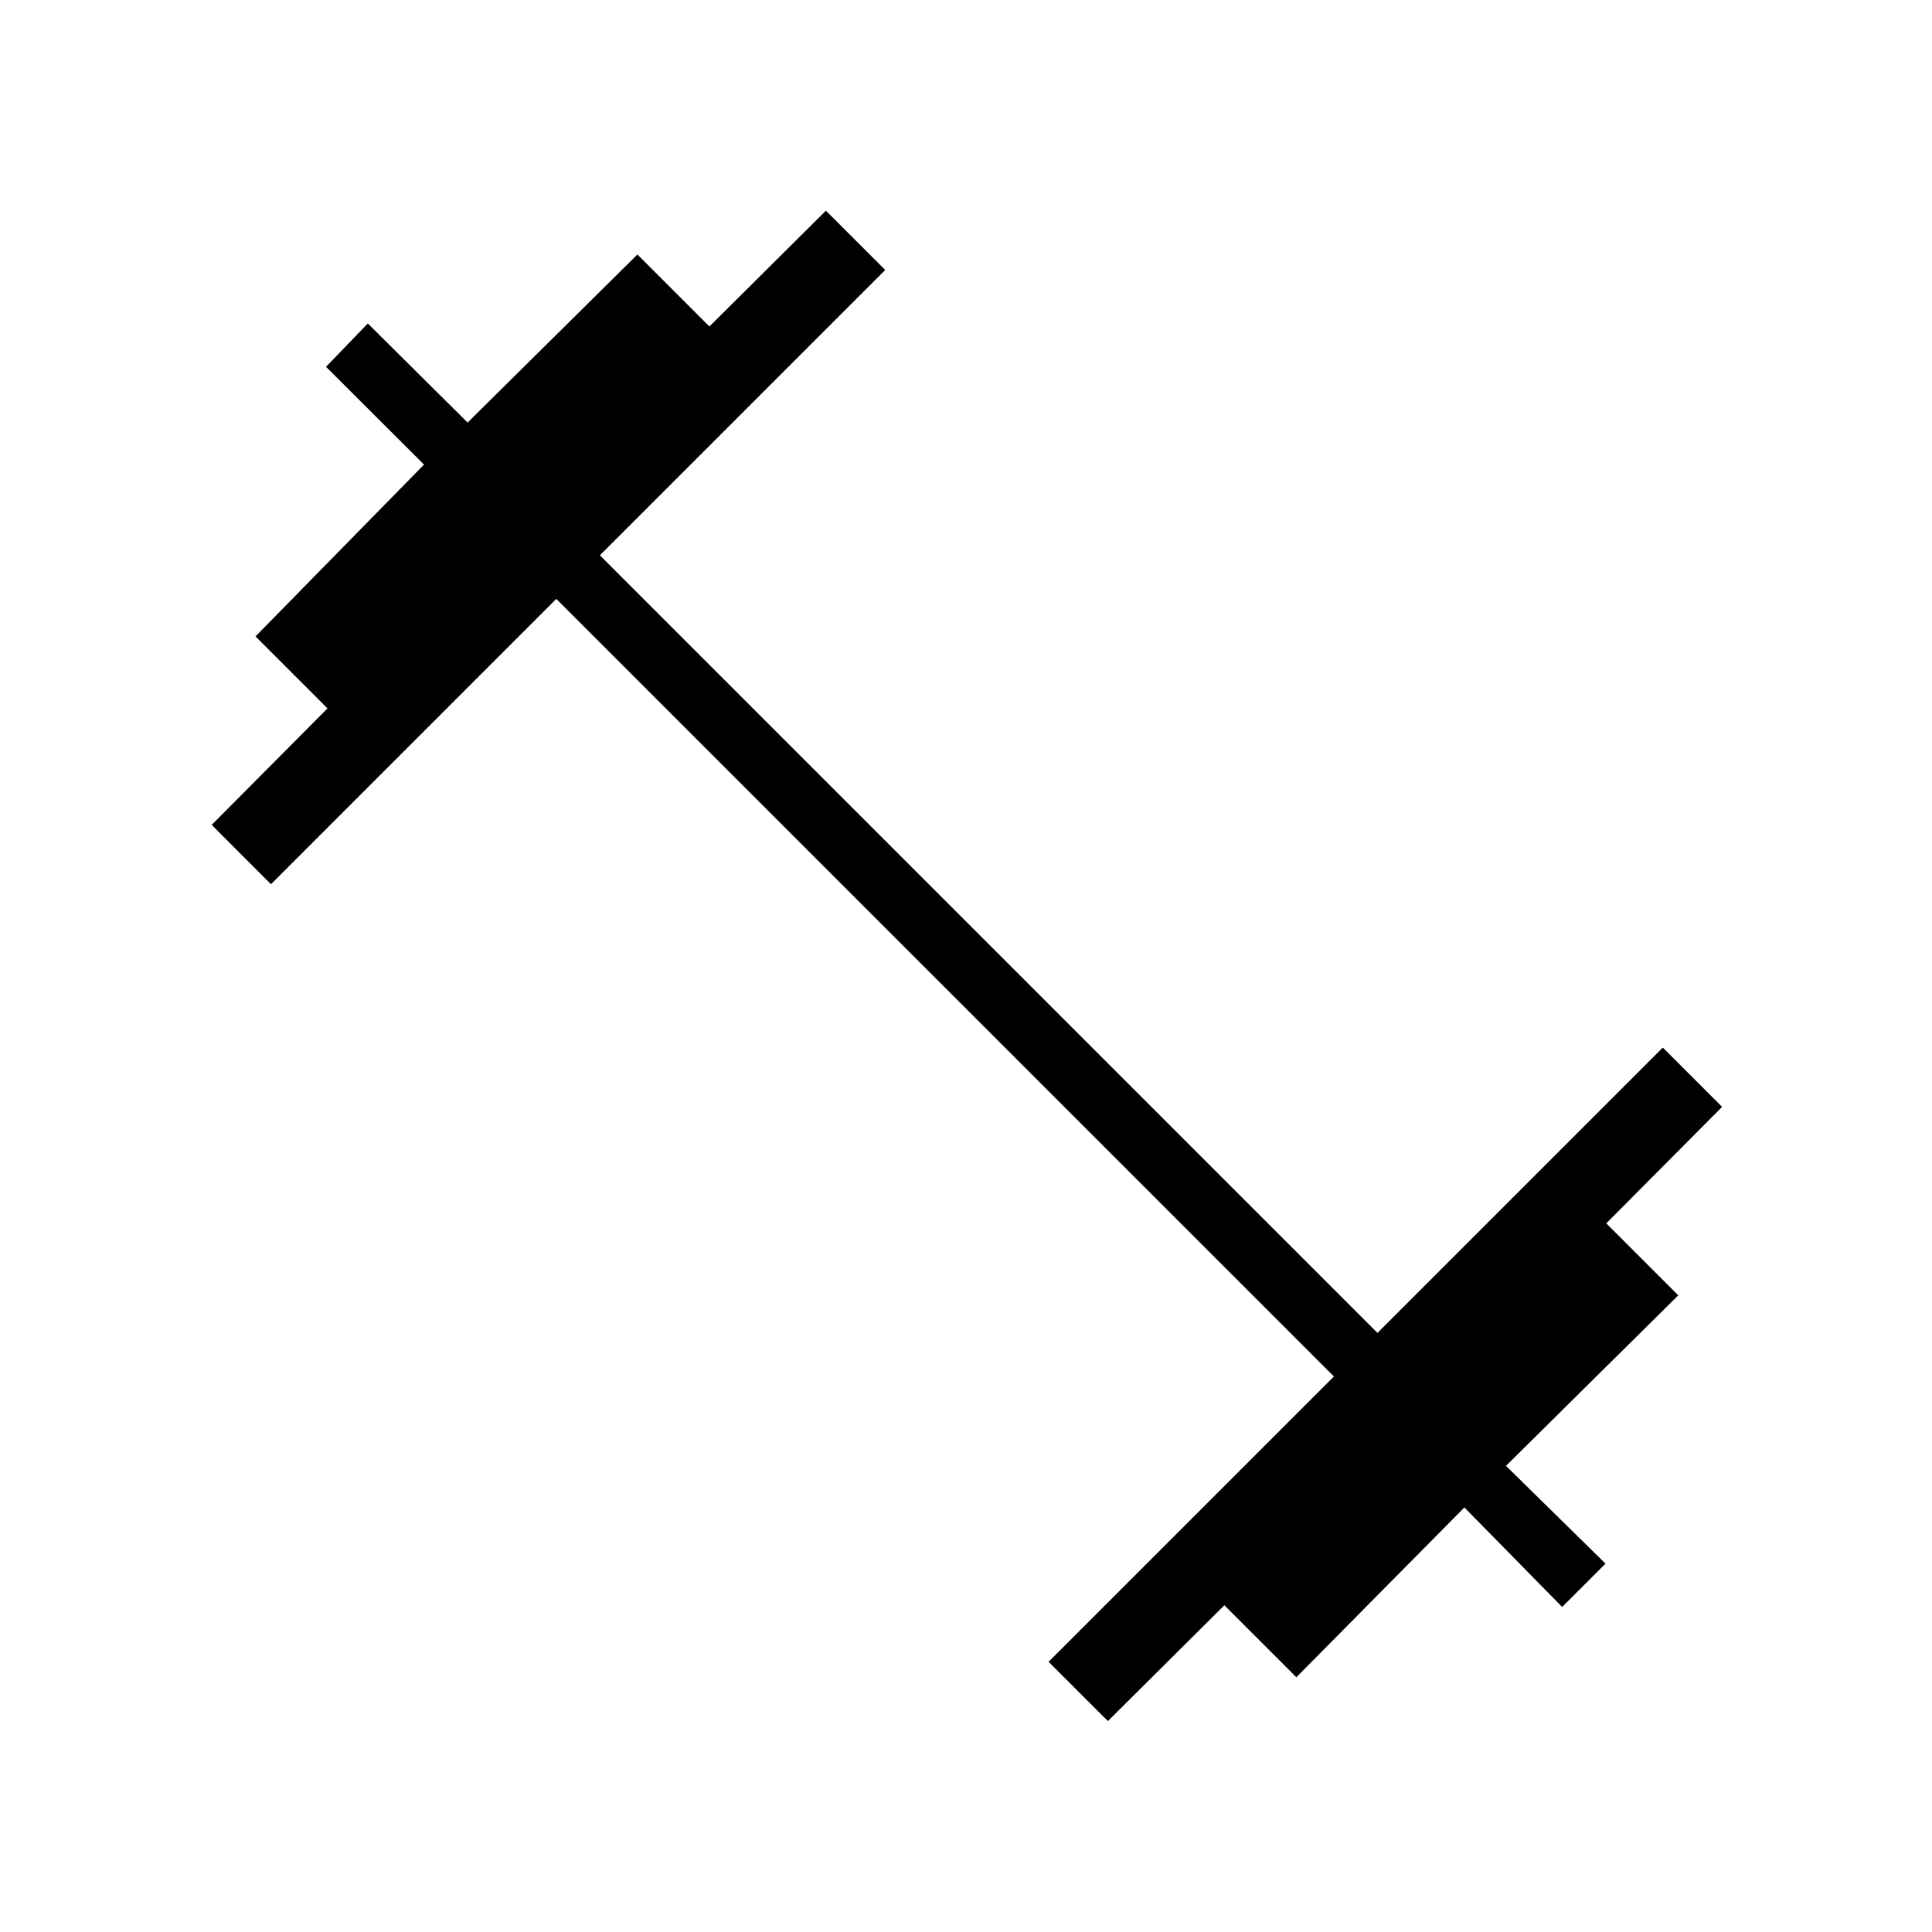 <svg xmlns="http://www.w3.org/2000/svg" height="48" viewBox="0 -960 960 960" width="48"><path d="m550.5-104.81-29.46-29.46 141.77-141.77-386.39-386.38-141.77 141.77-29.46-29.47L162.73-608l-35.77-35.77 83.73-85.38L162-777.73l20.77-21.54 49.58 49.23 84.38-83.5 35.77 35.77 57.88-57.54 29.47 29.46-141.77 141.77 386.38 386.39 141.77-141.77L855.69-410l-57.54 57.88 35.77 35.77-85.61 84.73 49.46 48.58-21.54 21.54-48.58-49.46-83.5 84.38-35.77-35.77-57.88 57.54Z"/></svg>